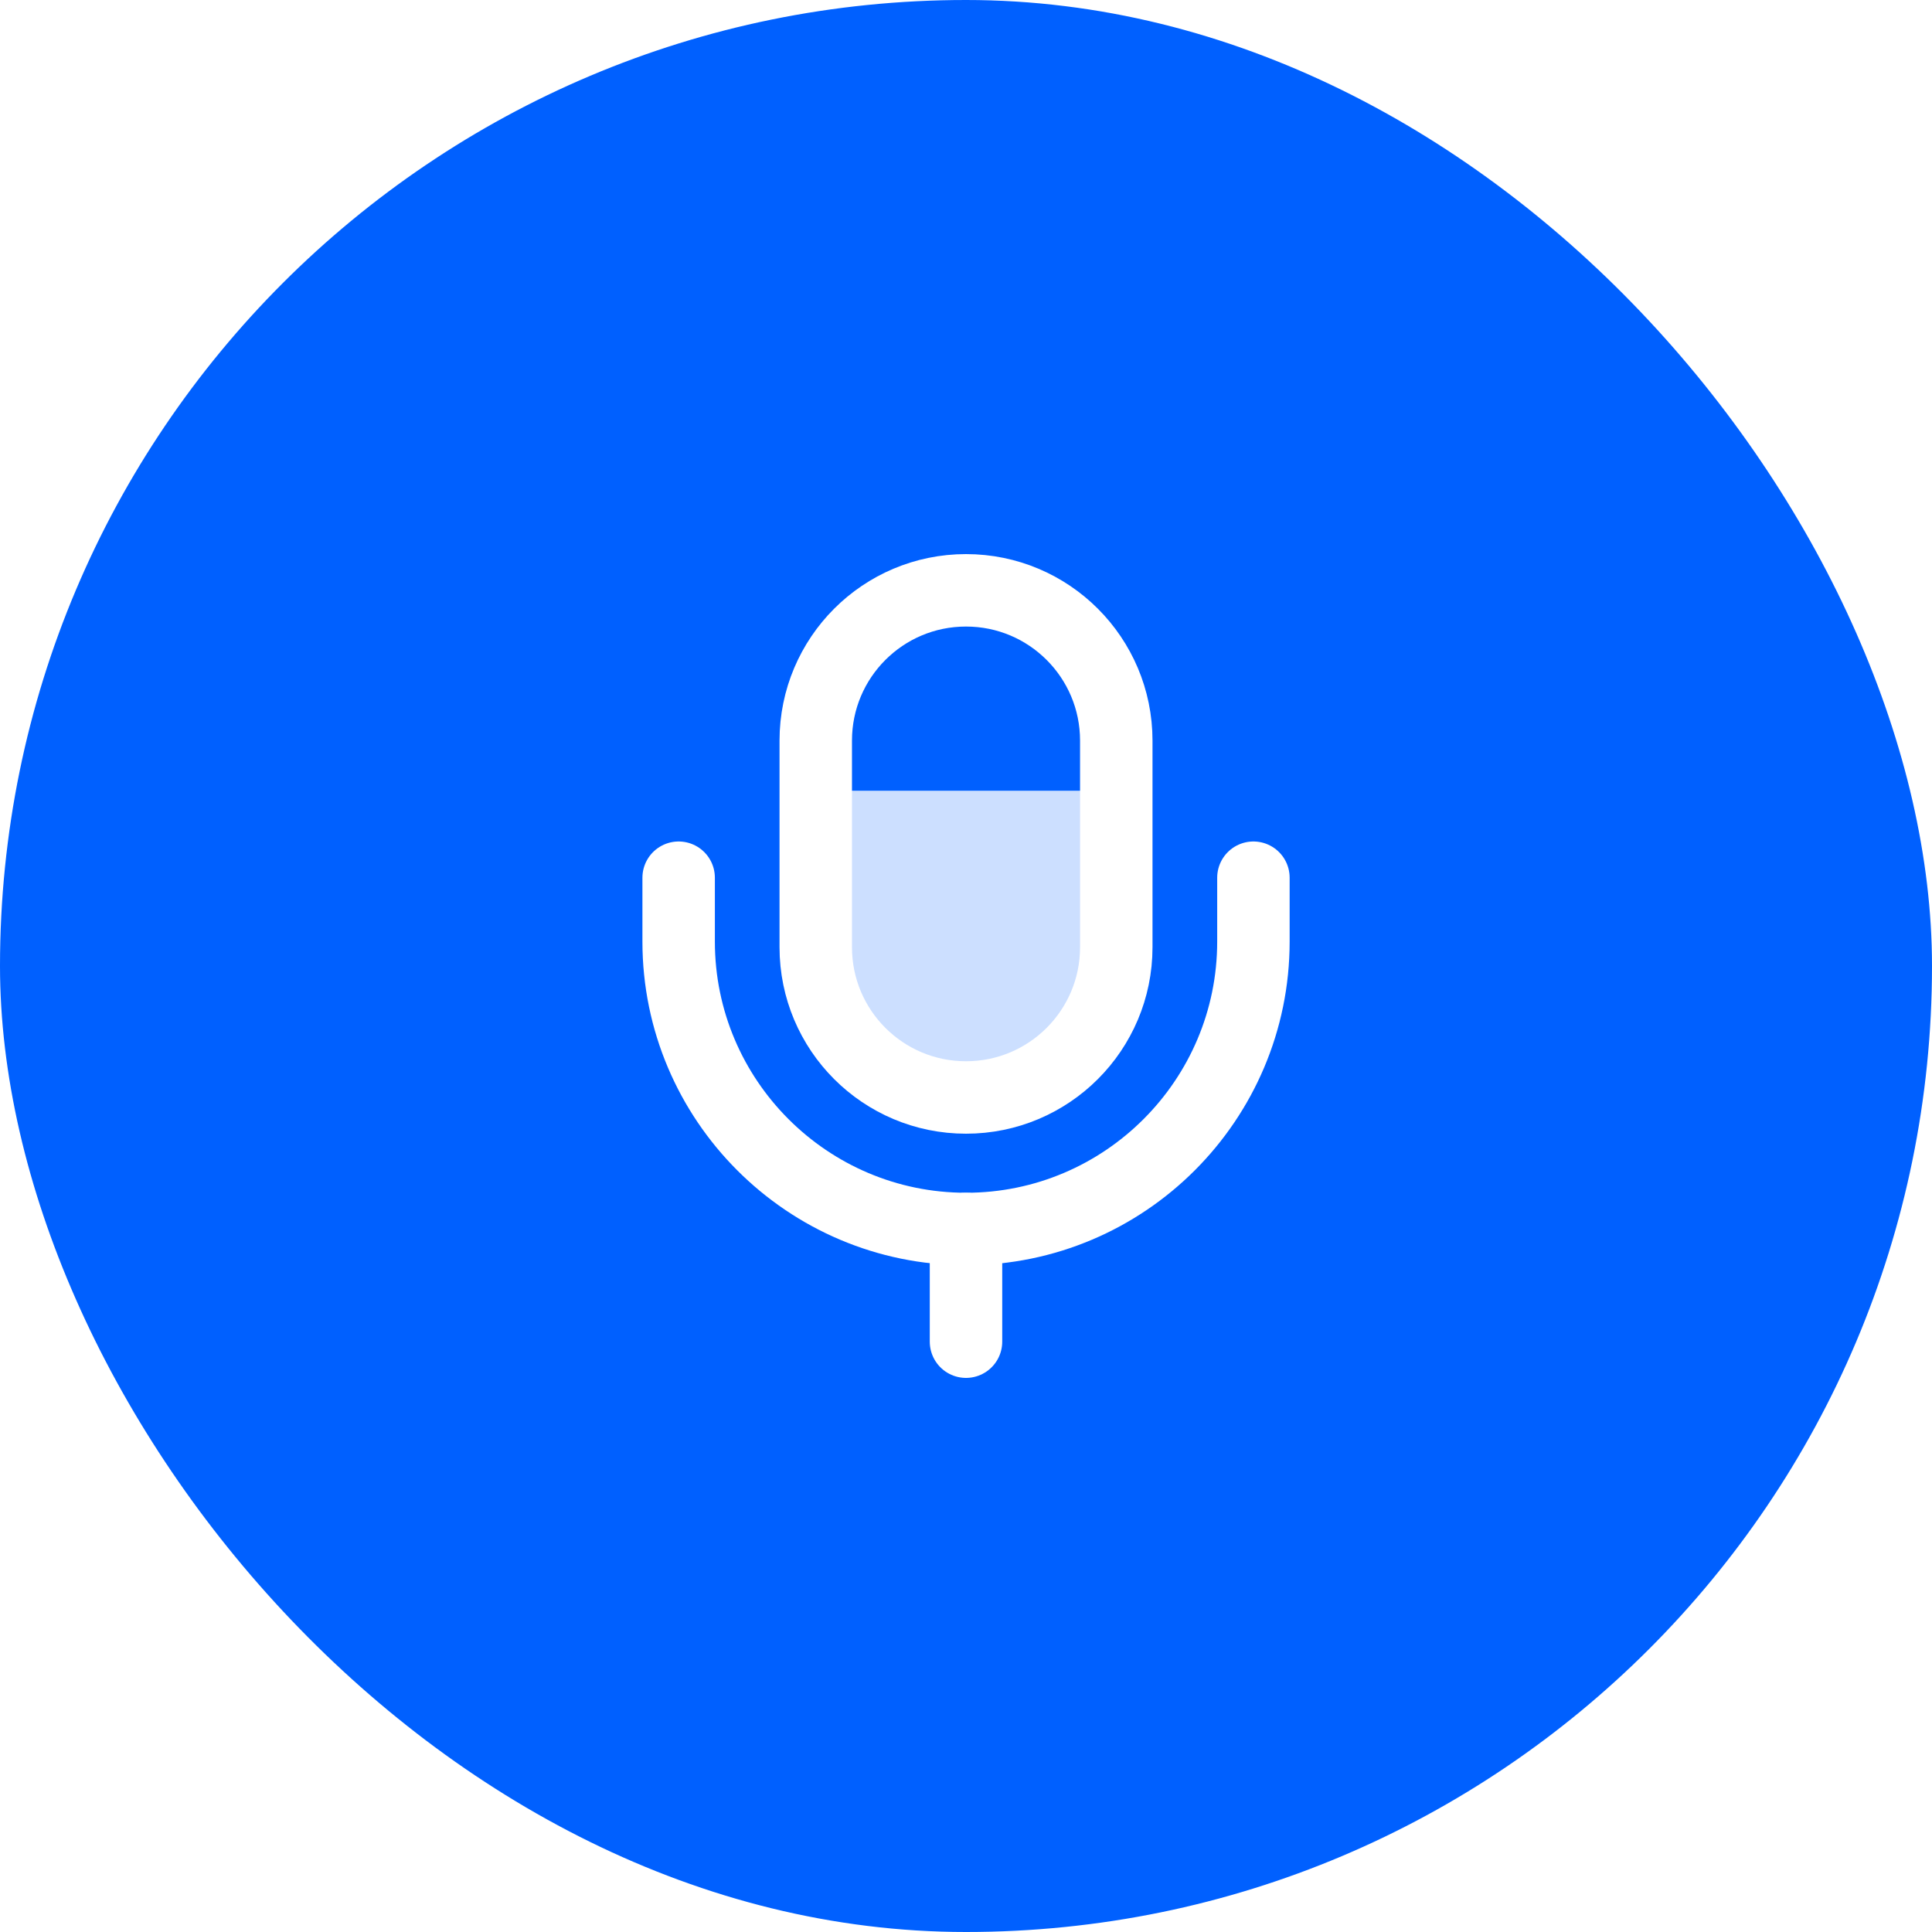 <svg width="60" height="60" viewBox="0 0 60 60" fill="none" xmlns="http://www.w3.org/2000/svg">
<g filter="url(#filter0_b_29_953)">
<rect width="60" height="60" rx="30" fill="#0060FF"/>
</g>
<path d="M34.667 24.556H25.739H25.334V30.71L28.986 34.667H31.421L34.667 31.15V24.556Z" fill="white" fill-opacity="0.8"/>
<path d="M30 34.083C32.578 34.083 34.667 31.995 34.667 29.417V23C34.667 20.422 32.578 18.333 30 18.333C27.422 18.333 25.334 20.422 25.334 23V29.417C25.334 31.995 27.422 34.083 30 34.083Z" stroke="white" stroke-width="2.25" stroke-linecap="round" stroke-linejoin="round"/>
<path d="M21.076 27.258V29.242C21.076 34.165 25.077 38.167 30.001 38.167C34.924 38.167 38.926 34.165 38.926 29.242V27.258" stroke="white" stroke-width="2.25" stroke-linecap="round" stroke-linejoin="round"/>
<path d="M30 38.167V41.667" stroke="white" stroke-width="2.25" stroke-linecap="round" stroke-linejoin="round"/>
<defs>
<filter id="filter0_b_29_953" x="-10.5" y="-10.5" width="81" height="81" filterUnits="userSpaceOnUse" color-interpolation-filters="sRGB">
<feFlood flood-opacity="0" result="BackgroundImageFix"/>
<feGaussianBlur in="BackgroundImageFix" stdDeviation="5.25"/>
<feComposite in2="SourceAlpha" operator="in" result="effect1_backgroundBlur_29_953"/>
<feBlend mode="normal" in="SourceGraphic" in2="effect1_backgroundBlur_29_953" result="shape"/>
</filter>
</defs>
</svg>

